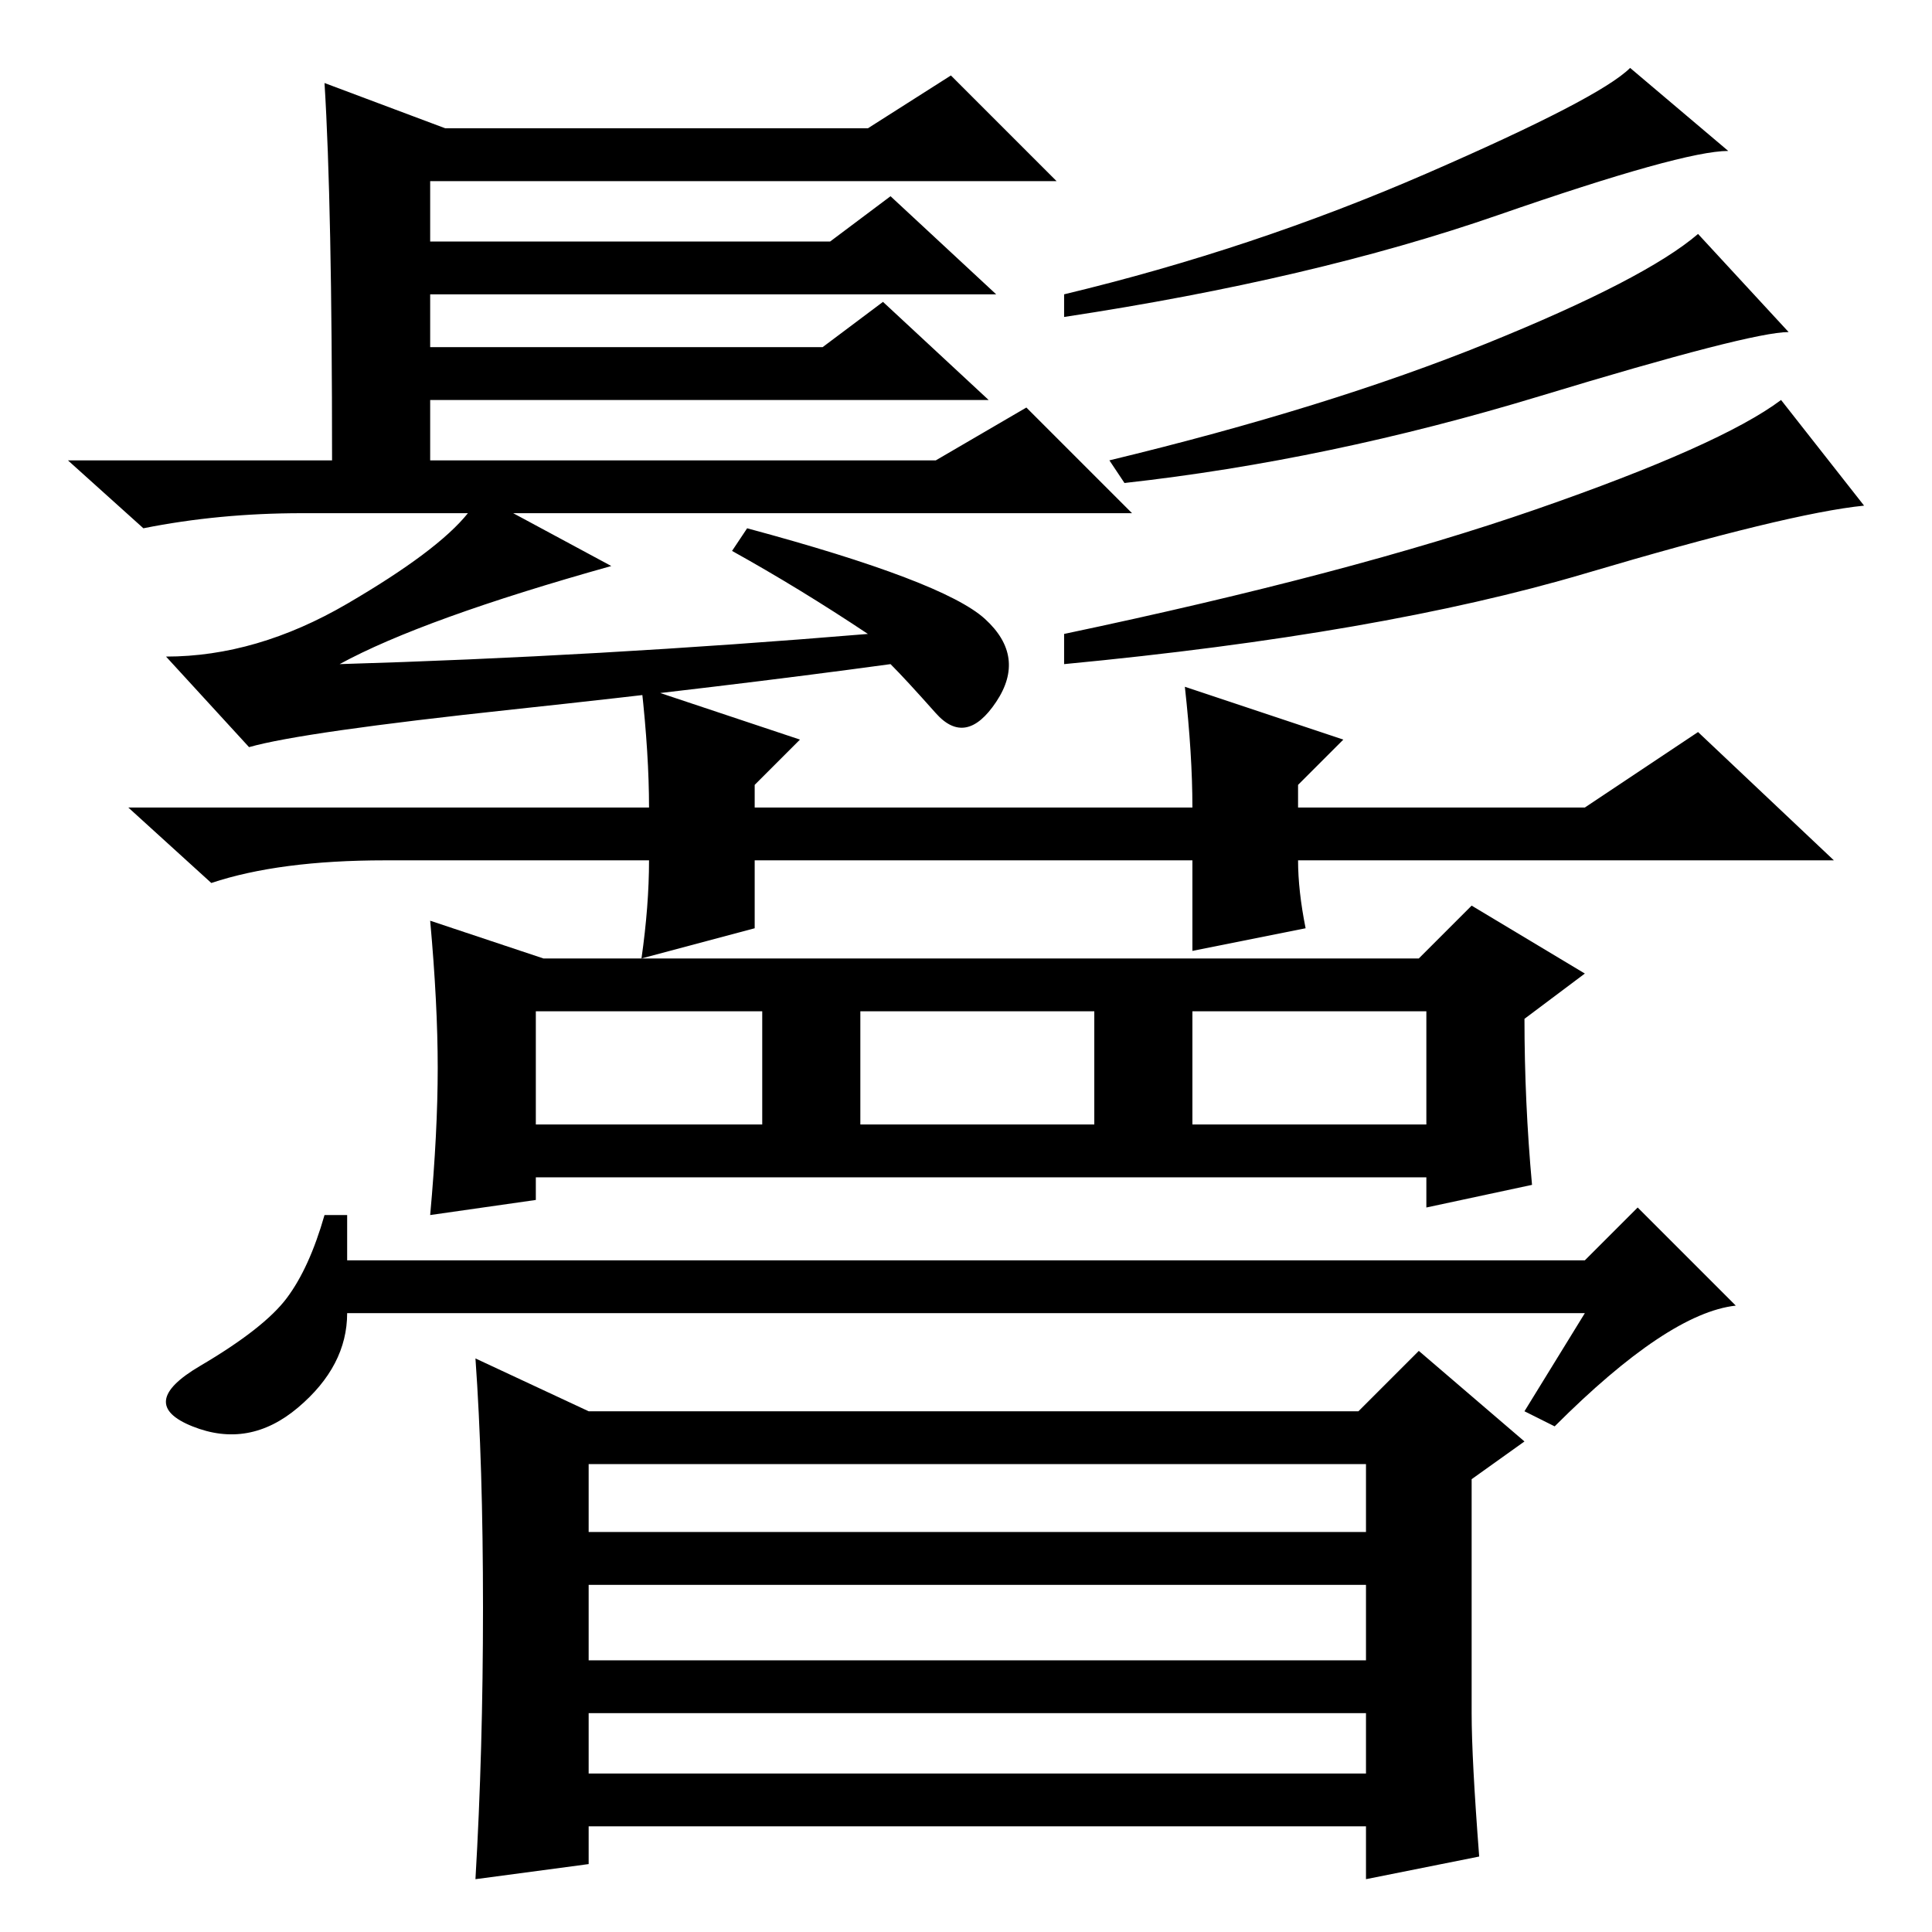 <?xml version="1.0" standalone="no"?>
<!DOCTYPE svg PUBLIC "-//W3C//DTD SVG 1.1//EN" "http://www.w3.org/Graphics/SVG/1.1/DTD/svg11.dtd" >
<svg xmlns="http://www.w3.org/2000/svg" xmlns:xlink="http://www.w3.org/1999/xlink" version="1.1" viewBox="0 -36 256 256">
  <g transform="matrix(1 0 0 -1 0 220)">
   <path fill="currentColor"
d="M43 245l16 -6h56l11 7l14 -14h-83v-8h53l8 6l14 -13h-75v-7h52l8 6l14 -13h-74v-8h67l12 7l14 -14h-82l13 -7q-25 -7 -36 -13q34 1 70 4q-9 6 -18 11l2 3q26 -7 31.5 -12t1.5 -11t-8 -1.5t-6 6.5q-22 -3 -50 -6t-35 -5l-11 12q12 0 24 7t16 12h-22q-11 0 -21 -2l-10 9h35
q0 34 -1 50zM229 236q-6 0 -30.5 -8.5t-57.5 -13.5v3q25 6 48 16t27 14zM237 212q-5 0 -33 -8.5t-55 -11.5l-2 3q29 7 50 15.5t28 14.5zM247 189q-10 -1 -37 -9t-69 -12v4q38 8 62.5 16.5t32.5 14.5zM58 114.5q0 8.5 -1 19.5l15 -5h116l7 7l15 -9l-8 -6q0 -11 1 -22l-14 -3
v4h-118v-3l-14 -2q1 11 1 19.5zM71 107h30v15h-30v-15zM114 107h31v15h-31v-15zM158 107h31v15h-31v-15zM46 89h164l7 7l13 -13q-9 -1 -24 -16l-4 2l8 13h-164q0 -7 -6.5 -12.5t-14 -2.5t1 8t11.5 9t5 11h3v-6zM64 43q0 19 -1 33l15 -7h102l8 8l14 -12l-7 -5v-31q0 -6 1 -19
l-15 -3v7h-103v-5l-15 -2q1 17 1 36zM78 53h103v9h-103v-9zM78 36h103v10h-103v-10zM78 21h103v8h-103v-8zM51 142q-14 0 -23 -3l-11 10h69q0 7 -1 16l21 -7l-6 -6v-3h58q0 7 -1 16l21 -7l-6 -6v-3h38l15 10l18 -17h-71q0 -4 1 -9l-15 -3v12h-58v-9l-15 -4q1 7 1 13h-35z
" />
  </g>

</svg>
